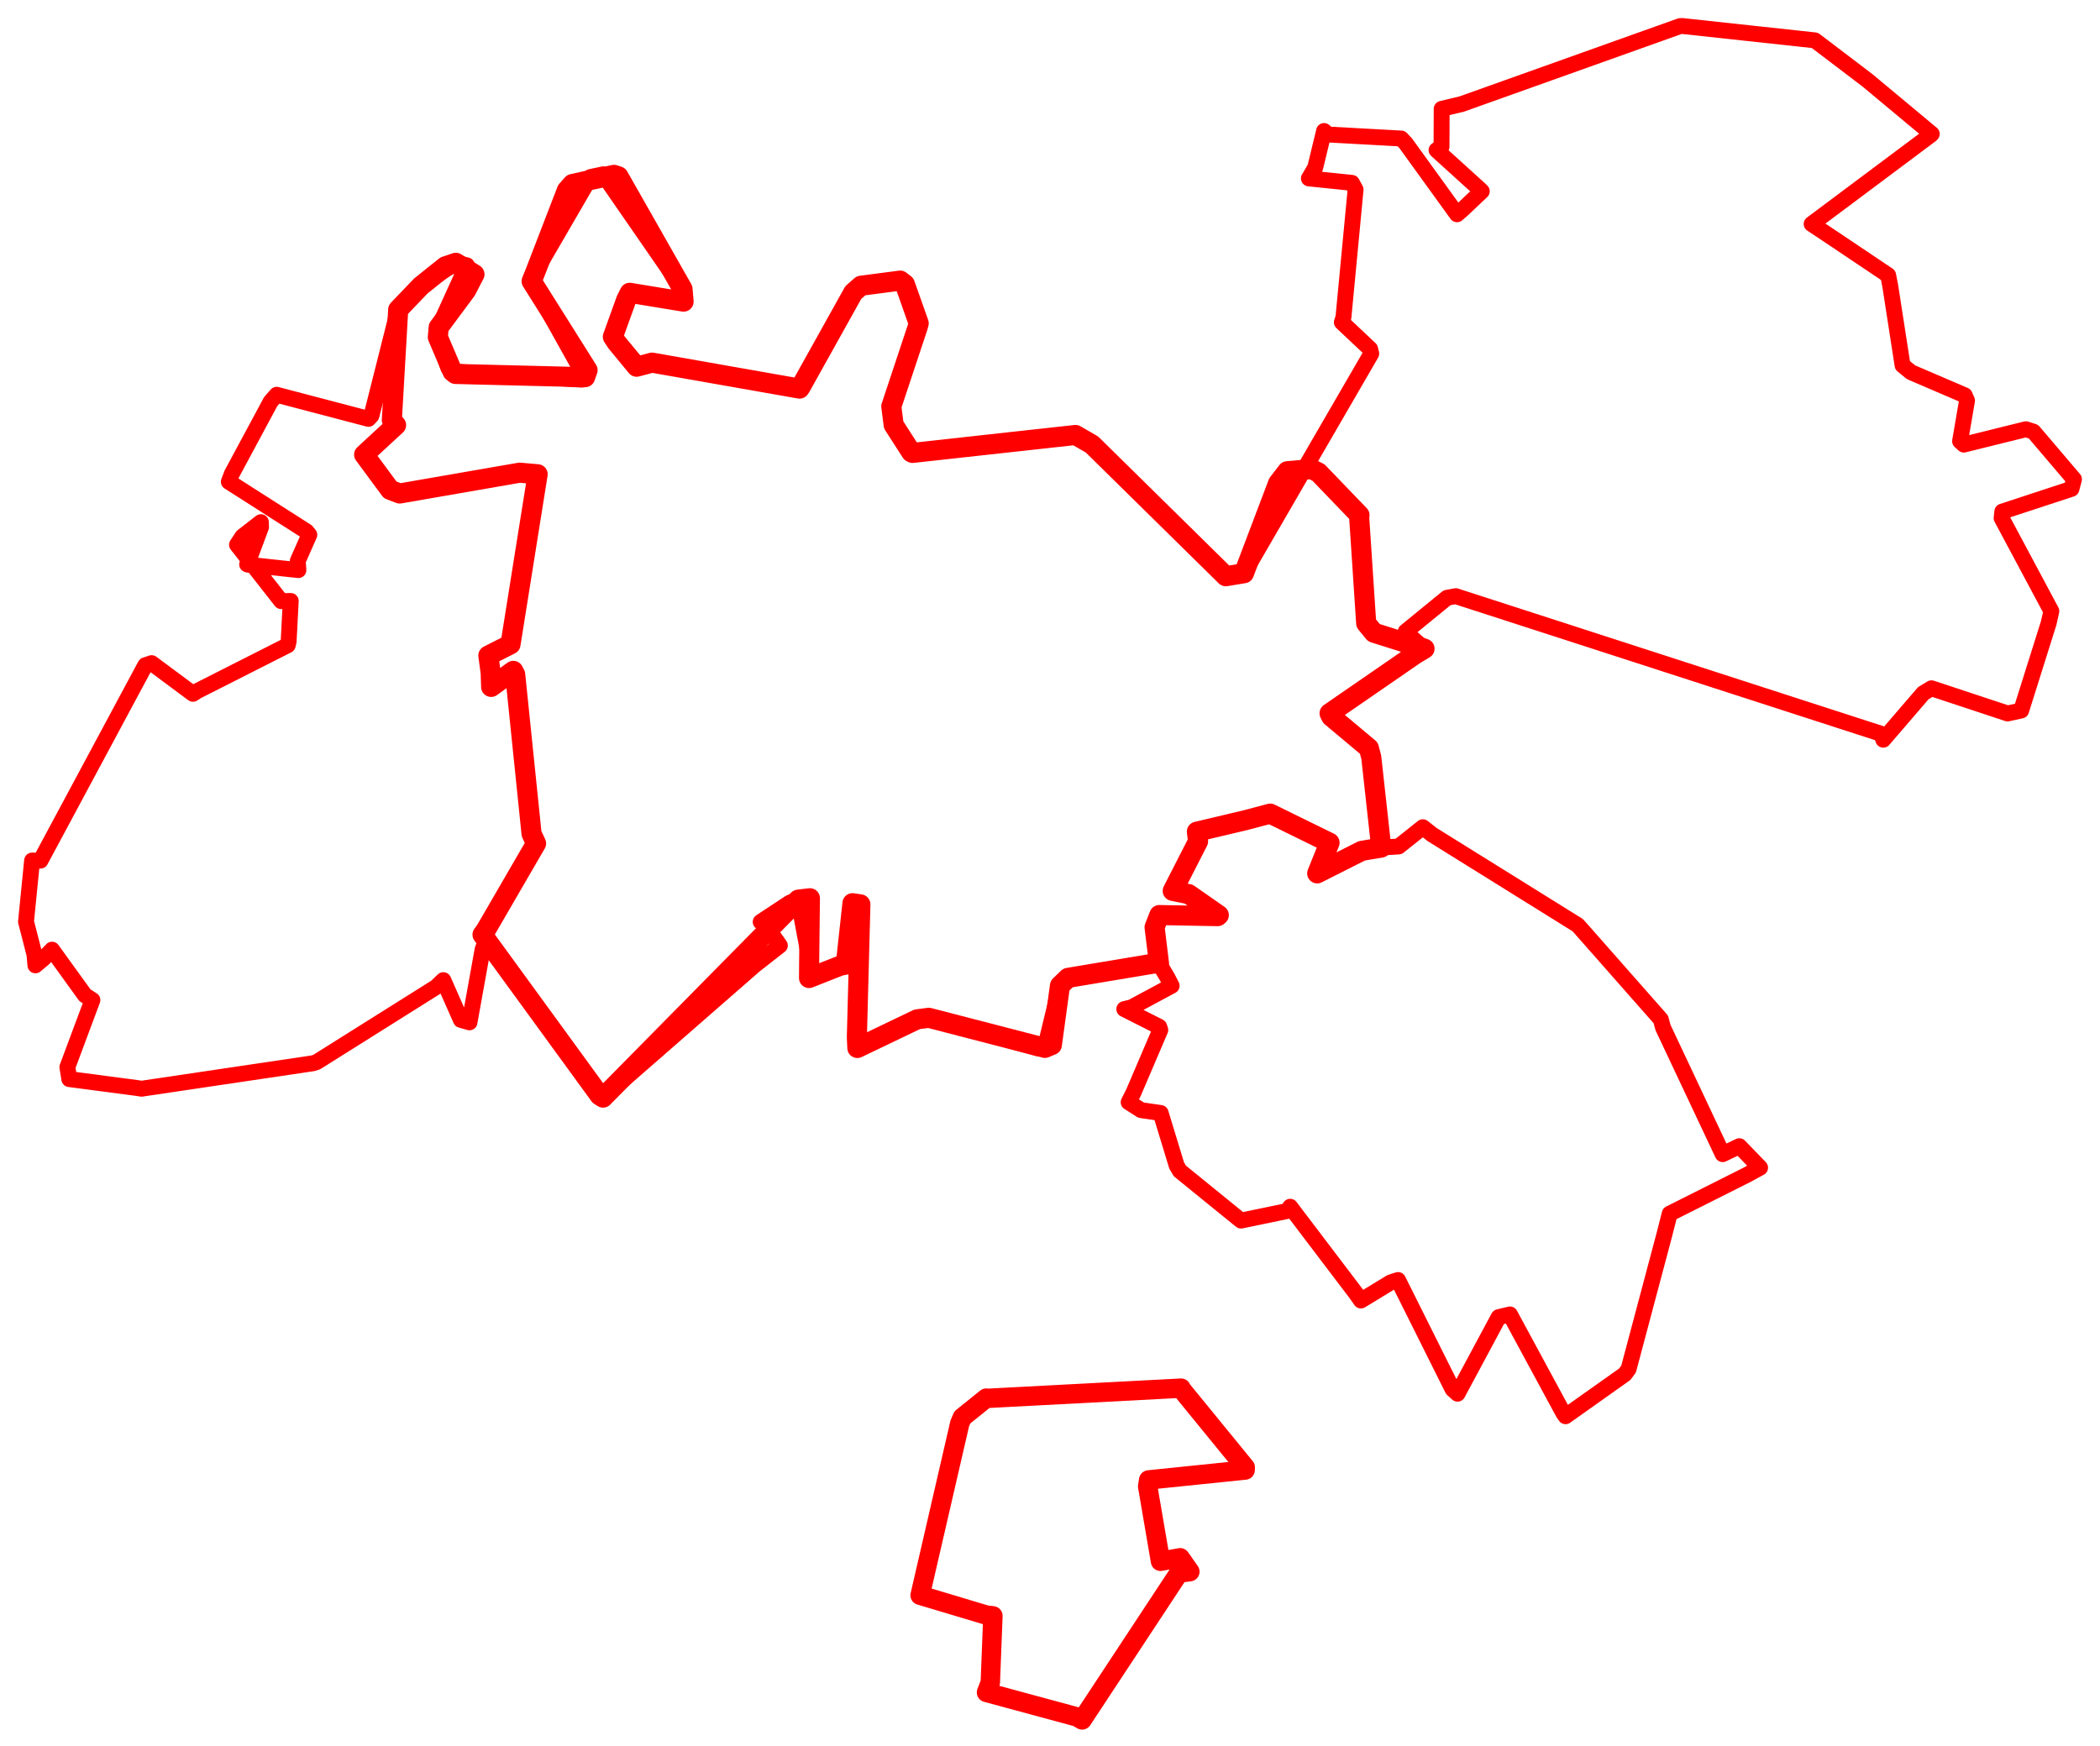<svg width="403.67" height="335.677" xmlns="http://www.w3.org/2000/svg"><polygon points="5,177.2 6.625,183.526 6.809,185.601 8.362,184.304 10.001,182.587 16.32,191.342 17.766,192.274 12.951,205.168 13.323,207.472 26.336,209.184 27.205,209.323 60.176,204.424 60.859,204.207 83.855,189.757 85.216,188.442 88.591,196.088 90.247,196.558 92.766,182.555 93.508,180.554 115.272,210.62 115.916,211.028 145.073,185.573 149.91,181.787 147.398,178.225 146.224,177.241 151.852,173.533 153.454,172.967 155.548,184.169 155.516,188.037 161.454,185.69 162.579,185.466 163.866,173.654 165.386,173.877 164.71,199.447 164.804,201.489 176.282,195.985 178.53,195.684 199.645,201.591 200.862,201.47 203.752,189.503 205.296,188.009 221.663,185.273 222.787,185.231 224.371,187.879 225.222,189.528 217.496,193.678 216.114,194.011 222.825,197.404 223.035,198.027 217.904,210.024 216.955,211.919 219.351,213.443 223.104,213.986 226.176,224.07 226.789,225.122 237.86,234.119 238.559,234.676 247.5,232.818 248.001,232.014 260.602,248.617 261.603,250.04 267.335,246.55 268.737,246.099 279.221,267.101 280.177,267.958 288.073,253.238 290.249,252.716 300.521,271.707 300.934,272.289 312.322,264.213 313.056,263.208 319.893,237.518 320.957,233.346 335.807,225.879 338.332,224.503 334.336,220.368 331.137,221.9 319.663,197.545 319.248,195.989 303.885,178.551 303.257,177.859 275.263,160.437 273.504,159.041 268.846,162.748 265.505,162.954 263.592,145.595 263.13,143.842 255.902,137.789 255.577,137.14 272.055,125.78 273.83,124.72 270.835,122.14 270.213,121.42 278.153,114.931 279.831,114.618 361.596,141.079 362.012,142.218 369.713,133.268 371.272,132.331 385.912,137.174 388.518,136.605 393.81,119.77 394.319,117.5 384.755,99.607 384.891,98.354 398.18,93.994 398.67,92.138 390.881,82.993 389.422,82.526 377.493,85.481 376.773,84.82 378.11,77.016 377.661,75.997 367.343,71.566 365.716,70.235 363.349,54.959 362.948,52.911 351.734,45.385 348.24,43.062 371.159,25.927 371.333,25.749 358.977,15.448 348.856,7.757 323.387,5 322.945,5.02 281.003,19.994 277.123,20.926 277.094,28.211 276.138,28.86 284.359,36.312 284.835,36.774 281.06,40.348 280.073,41.199 270.236,27.582 269.345,26.633 255.245,25.858 254.518,25.185 252.813,32.226 251.599,34.303 259.869,35.155 260.575,36.444 258.242,61.002 257.932,61.968 263.366,67.083 263.587,67.991 239.12,110.212 235.63,110.788 209.904,85.462 206.732,83.63 175.405,87.079 175.161,86.95 171.782,81.683 171.331,78.139 176.442,62.744 176.596,62.164 173.94,54.646 173.041,53.949 165.507,54.938 164.022,56.245 153.926,74.358 153.687,74.712 125.341,69.721 122.37,70.506 118.53,65.852 117.805,64.753 120.367,57.659 121.047,56.295 131.4,57.992 131.196,55.568 115.95,33.514 113.498,34.035 102.924,52.256 102.192,54.07 112.471,72.517 111.853,72.994 86.978,71.439 86.181,70.711 84.164,64.827 84.322,62.939 89.741,51.01 87.623,50.526 80.901,54.976 76.541,59.533 71.408,79.901 70.828,80.533 53.184,75.898 52.032,77.21 44.555,91.119 43.987,92.626 58.907,102.154 59.459,102.82 57.235,107.854 57.359,109.611 47.72,108.576 47.508,108.505 50.174,101.348 50.146,100.39 46.612,103.137 45.558,104.737 54.048,115.576 55.886,115.543 55.481,123.341 55.311,124.053 37.888,132.878 37.091,133.394 29.143,127.495 27.936,127.896 7.777,165.467 6.169,165.452 5,177.2" stroke="red" stroke-width="3.054" fill="none" stroke-linejoin="round" vector-effect="non-scaling-stroke"></polygon><polygon points="176.87,306.708 189.57,310.512 190.862,310.671 190.361,323.478 189.628,325.39 207.033,330.105 208.005,330.677 226.604,302.446 228.718,302.174 226.849,299.503 223.077,300.181 220.606,285.748 220.806,284.536 239.345,282.631 239.364,282.112 227.009,266.982 227.024,266.893 189.742,268.856 189.59,268.807 184.994,272.504 184.494,273.651 176.87,306.708" stroke="red" stroke-width="3.732" fill="none" stroke-linejoin="round" vector-effect="non-scaling-stroke"></polygon><polygon points="69.993,87.403 74.997,94.182 76.829,94.882 99.887,90.879 103.349,91.185 98.13,123.885 93.873,126.04 94.32,129.346 94.41,132.067 98.67,128.981 99.029,129.66 102.179,160.308 103.049,162.162 93.336,178.903 92.754,179.696 115.272,210.62 115.916,211.028 153.454,172.967 155.684,172.7 155.548,184.169 155.516,188.037 161.454,185.69 162.579,185.466 163.866,173.654 165.386,173.877 164.71,199.447 164.804,201.489 176.282,195.985 178.53,195.684 200.862,201.47 202.191,200.91 203.752,189.503 205.296,188.009 221.663,185.273 222.787,185.231 221.939,178.276 222.857,175.931 234.06,176.14 234.281,175.941 228.489,171.906 225.426,171.283 230.297,161.757 230.071,159.898 239.227,157.734 244.165,156.433 255.571,162.025 253.198,167.916 261.762,163.591 265.505,162.954 263.592,145.595 263.13,143.842 255.902,137.789 255.577,137.14 272.055,125.78 273.83,124.72 264.103,121.649 262.615,119.84 261.272,99.538 261.328,99.043 253.446,90.849 252.117,90.186 247.452,90.602 245.68,92.909 239.12,110.212 235.63,110.788 209.904,85.462 206.732,83.63 175.405,87.079 175.161,86.95 171.782,81.683 171.331,78.139 176.442,62.744 176.596,62.164 173.94,54.646 173.041,53.949 165.507,54.938 164.022,56.245 153.926,74.358 153.687,74.712 125.341,69.721 122.37,70.506 118.53,65.852 117.805,64.753 120.367,57.659 121.047,56.295 131.4,57.992 131.196,55.568 118.886,33.908 118.013,33.62 110.045,35.372 108.967,36.586 102.924,52.256 102.192,54.07 112.946,71.165 112.471,72.517 87.553,71.897 86.978,71.439 84.164,64.827 84.322,62.939 89.609,55.819 91.203,52.739 87.623,50.526 85.614,51.205 80.901,54.976 76.541,59.533 75.322,80.765 76.138,81.734 69.993,87.403" stroke="red" stroke-width="3.861" fill="none" stroke-linejoin="round" vector-effect="non-scaling-stroke"></polygon></svg>